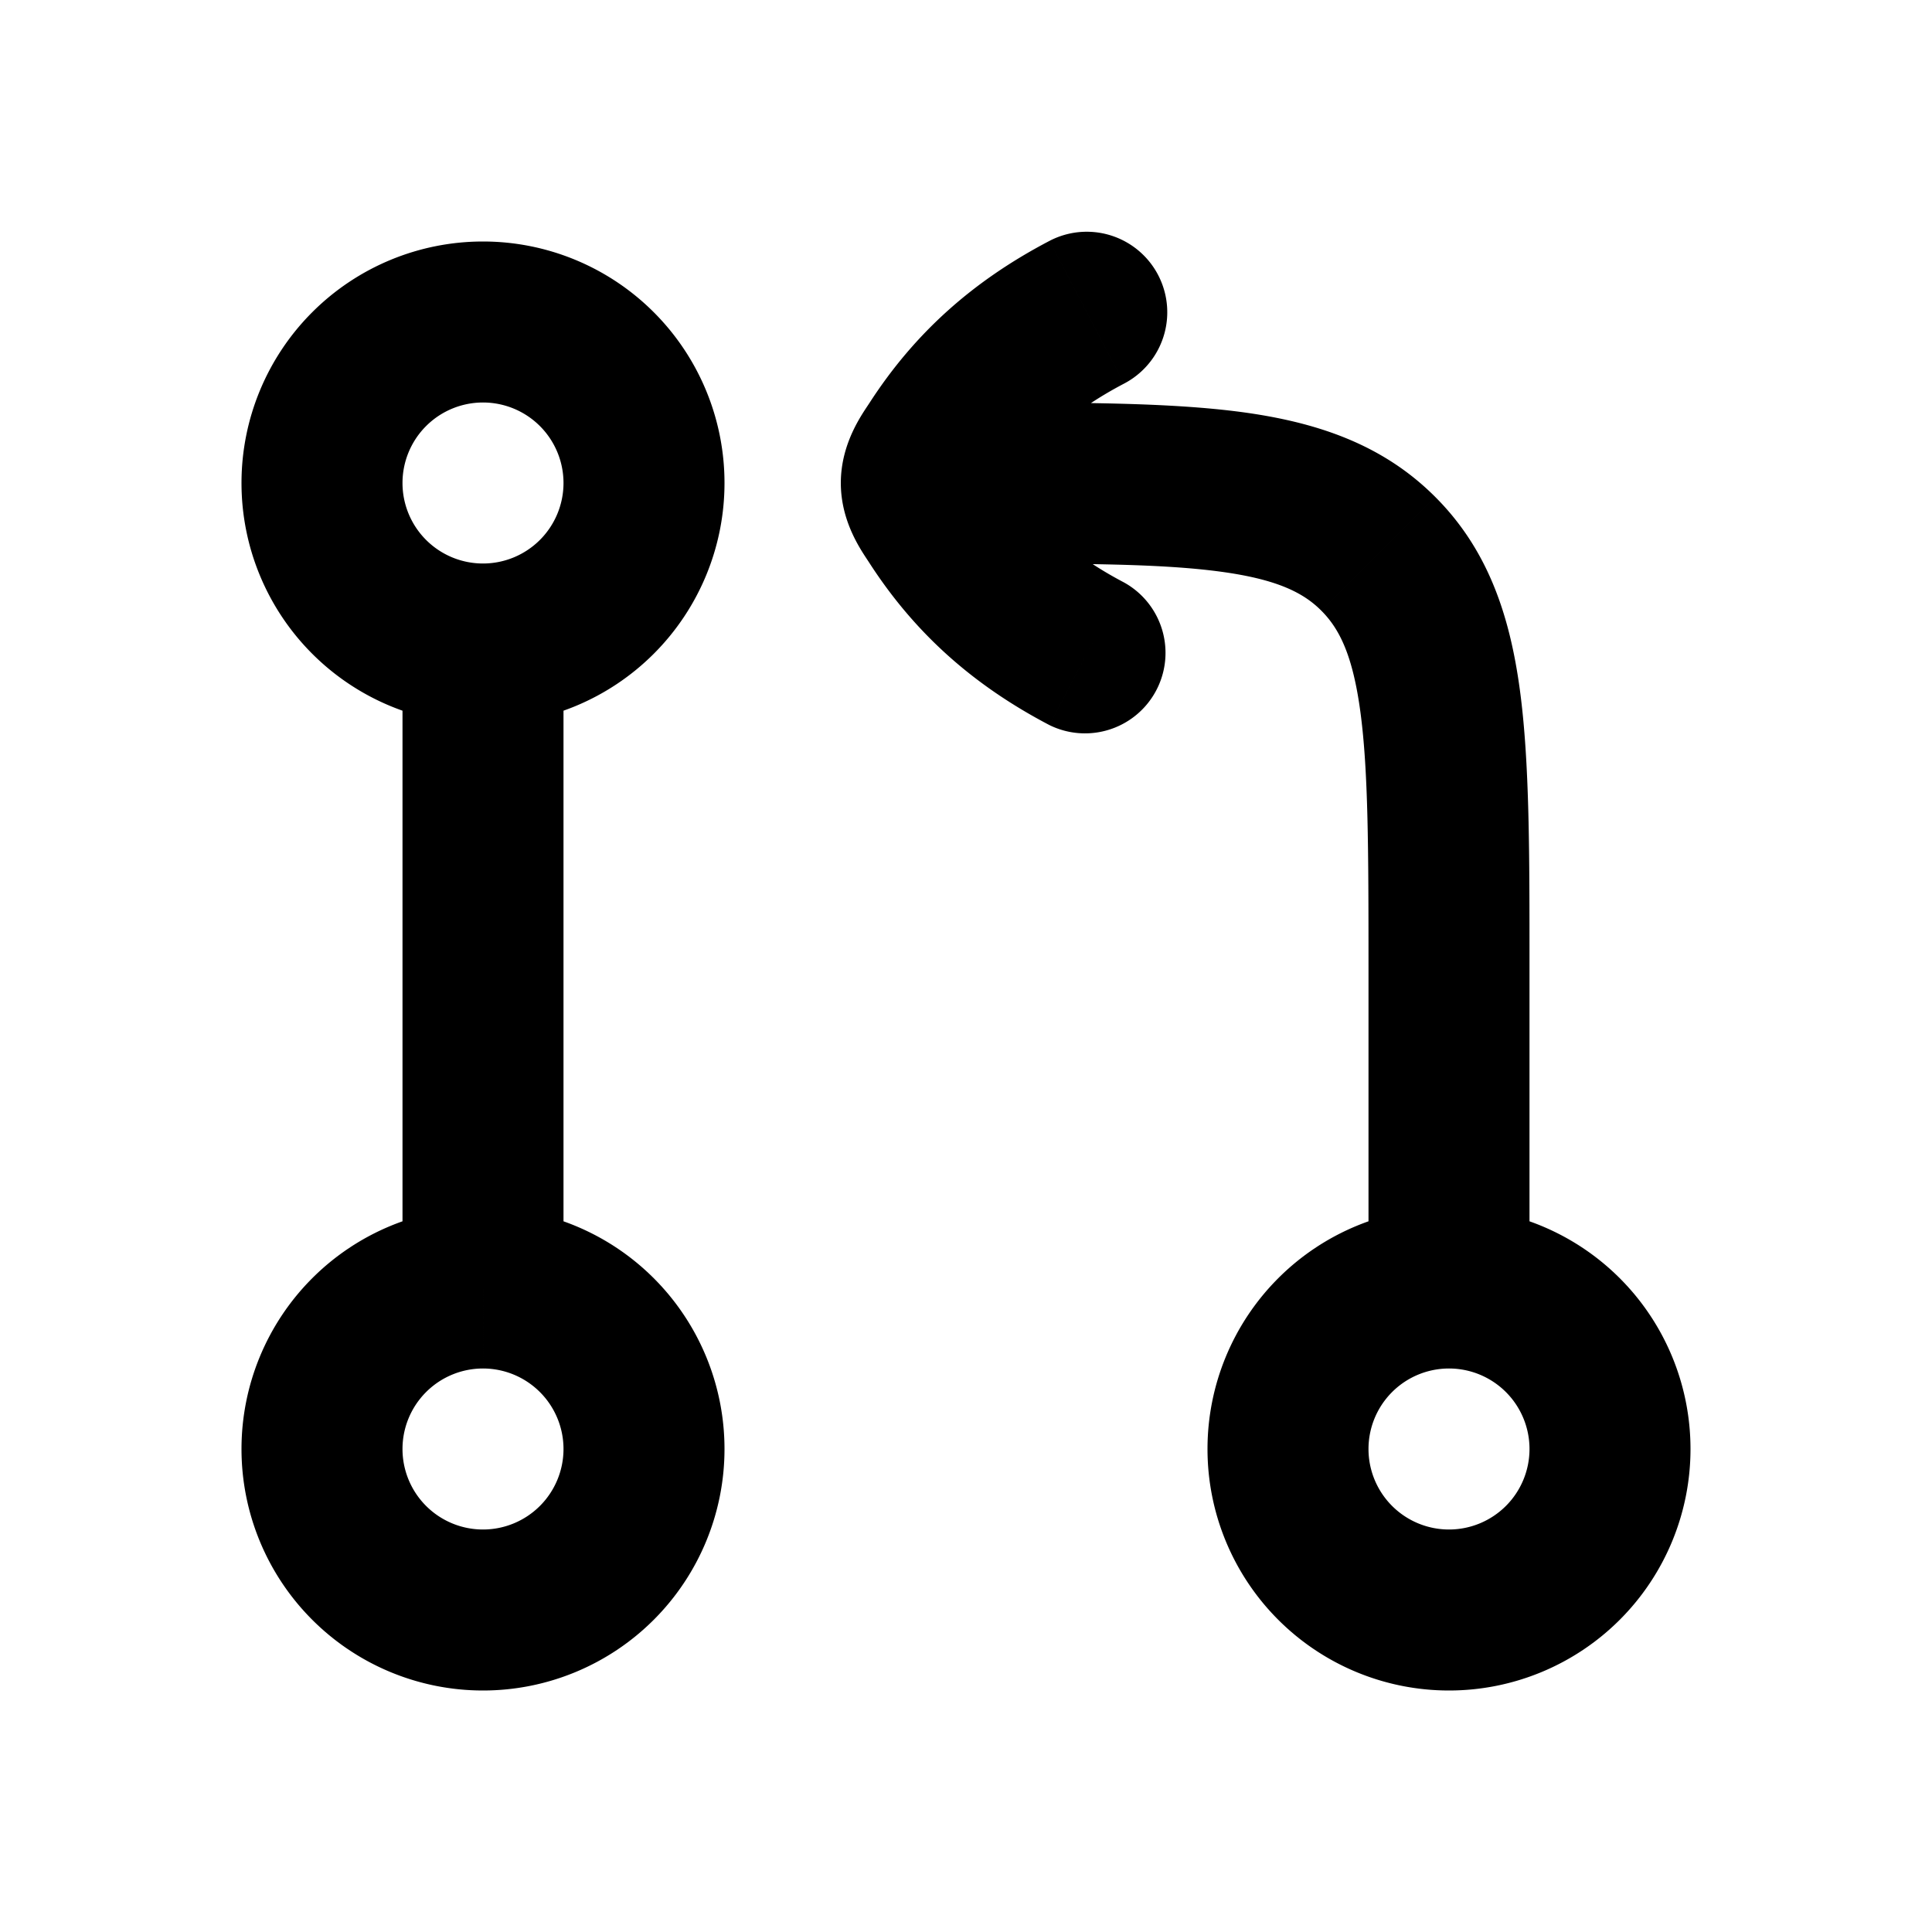 <svg xmlns="http://www.w3.org/2000/svg" width="24" height="24" viewBox="0 0 24 24" fill="none">
    <path fill="currentColor" d="M13.036 9.007a1 1 0 0 0 .928-1.771zm.928-4.242a1 1 0 0 0-.928-1.772zM11.444 6h1zM17 18a1 1 0 0 1 1-1v-2a3 3 0 0 0-3 3zm1-1a1 1 0 0 1 1 1h2a3 3 0 0 0-3-3zm1 1a1 1 0 0 1-1 1v2a3 3 0 0 0 3-3zm-1 1a1 1 0 0 1-1-1h-2a3 3 0 0 0 3 3zm-1-7v4h2v-4zm-3.036-4.764c-.657-.345-1.116-.76-1.482-1.326l-1.68 1.086c.566.875 1.292 1.518 2.234 2.011zM12.482 6.09c.366-.566.824-.98 1.482-1.325l-.928-1.772c-.942.493-1.668 1.136-2.234 2.011zM7 6a1 1 0 0 1-1 1v2a3 3 0 0 0 3-3zM6 7a1 1 0 0 1-1-1H3a3 3 0 0 0 3 3zM5 6a1 1 0 0 1 1-1V3a3 3 0 0 0-3 3zm1-1a1 1 0 0 1 1 1h2a3 3 0 0 0-3-3zm1 11V8H5v8zm-2 2a1 1 0 0 1 1-1v-2a3 3 0 0 0-3 3zm1-1a1 1 0 0 1 1 1h2a3 3 0 0 0-3-3zm1 1a1 1 0 0 1-1 1v2a3 3 0 0 0 3-3zm-1 1a1 1 0 0 1-1-1H3a3 3 0 0 0 3 3zm6.482-13.09a5.273 5.273 0 0 1-.072-.114l-.012-.02c.005.013.019.044.03.09a.572.572 0 0 1 .017.134h-2c0 .5.27.86.357.996zm-1.68-.906c-.088.136-.357.497-.357.996h2a.567.567 0 0 1-.047.223l.011-.02.073-.113zM19 12c0-1.386.002-2.526-.119-3.425-.125-.928-.396-1.747-1.053-2.403l-1.414 1.414c.223.223.39.55.485 1.256.099.734.101 1.716.101 3.158zm-7-5c1.443 0 2.424.002 3.159.101.706.095 1.033.262 1.255.485l1.414-1.414c-.656-.656-1.475-.928-2.403-1.053C14.526 4.999 13.385 5 12 5z"/>
</svg>